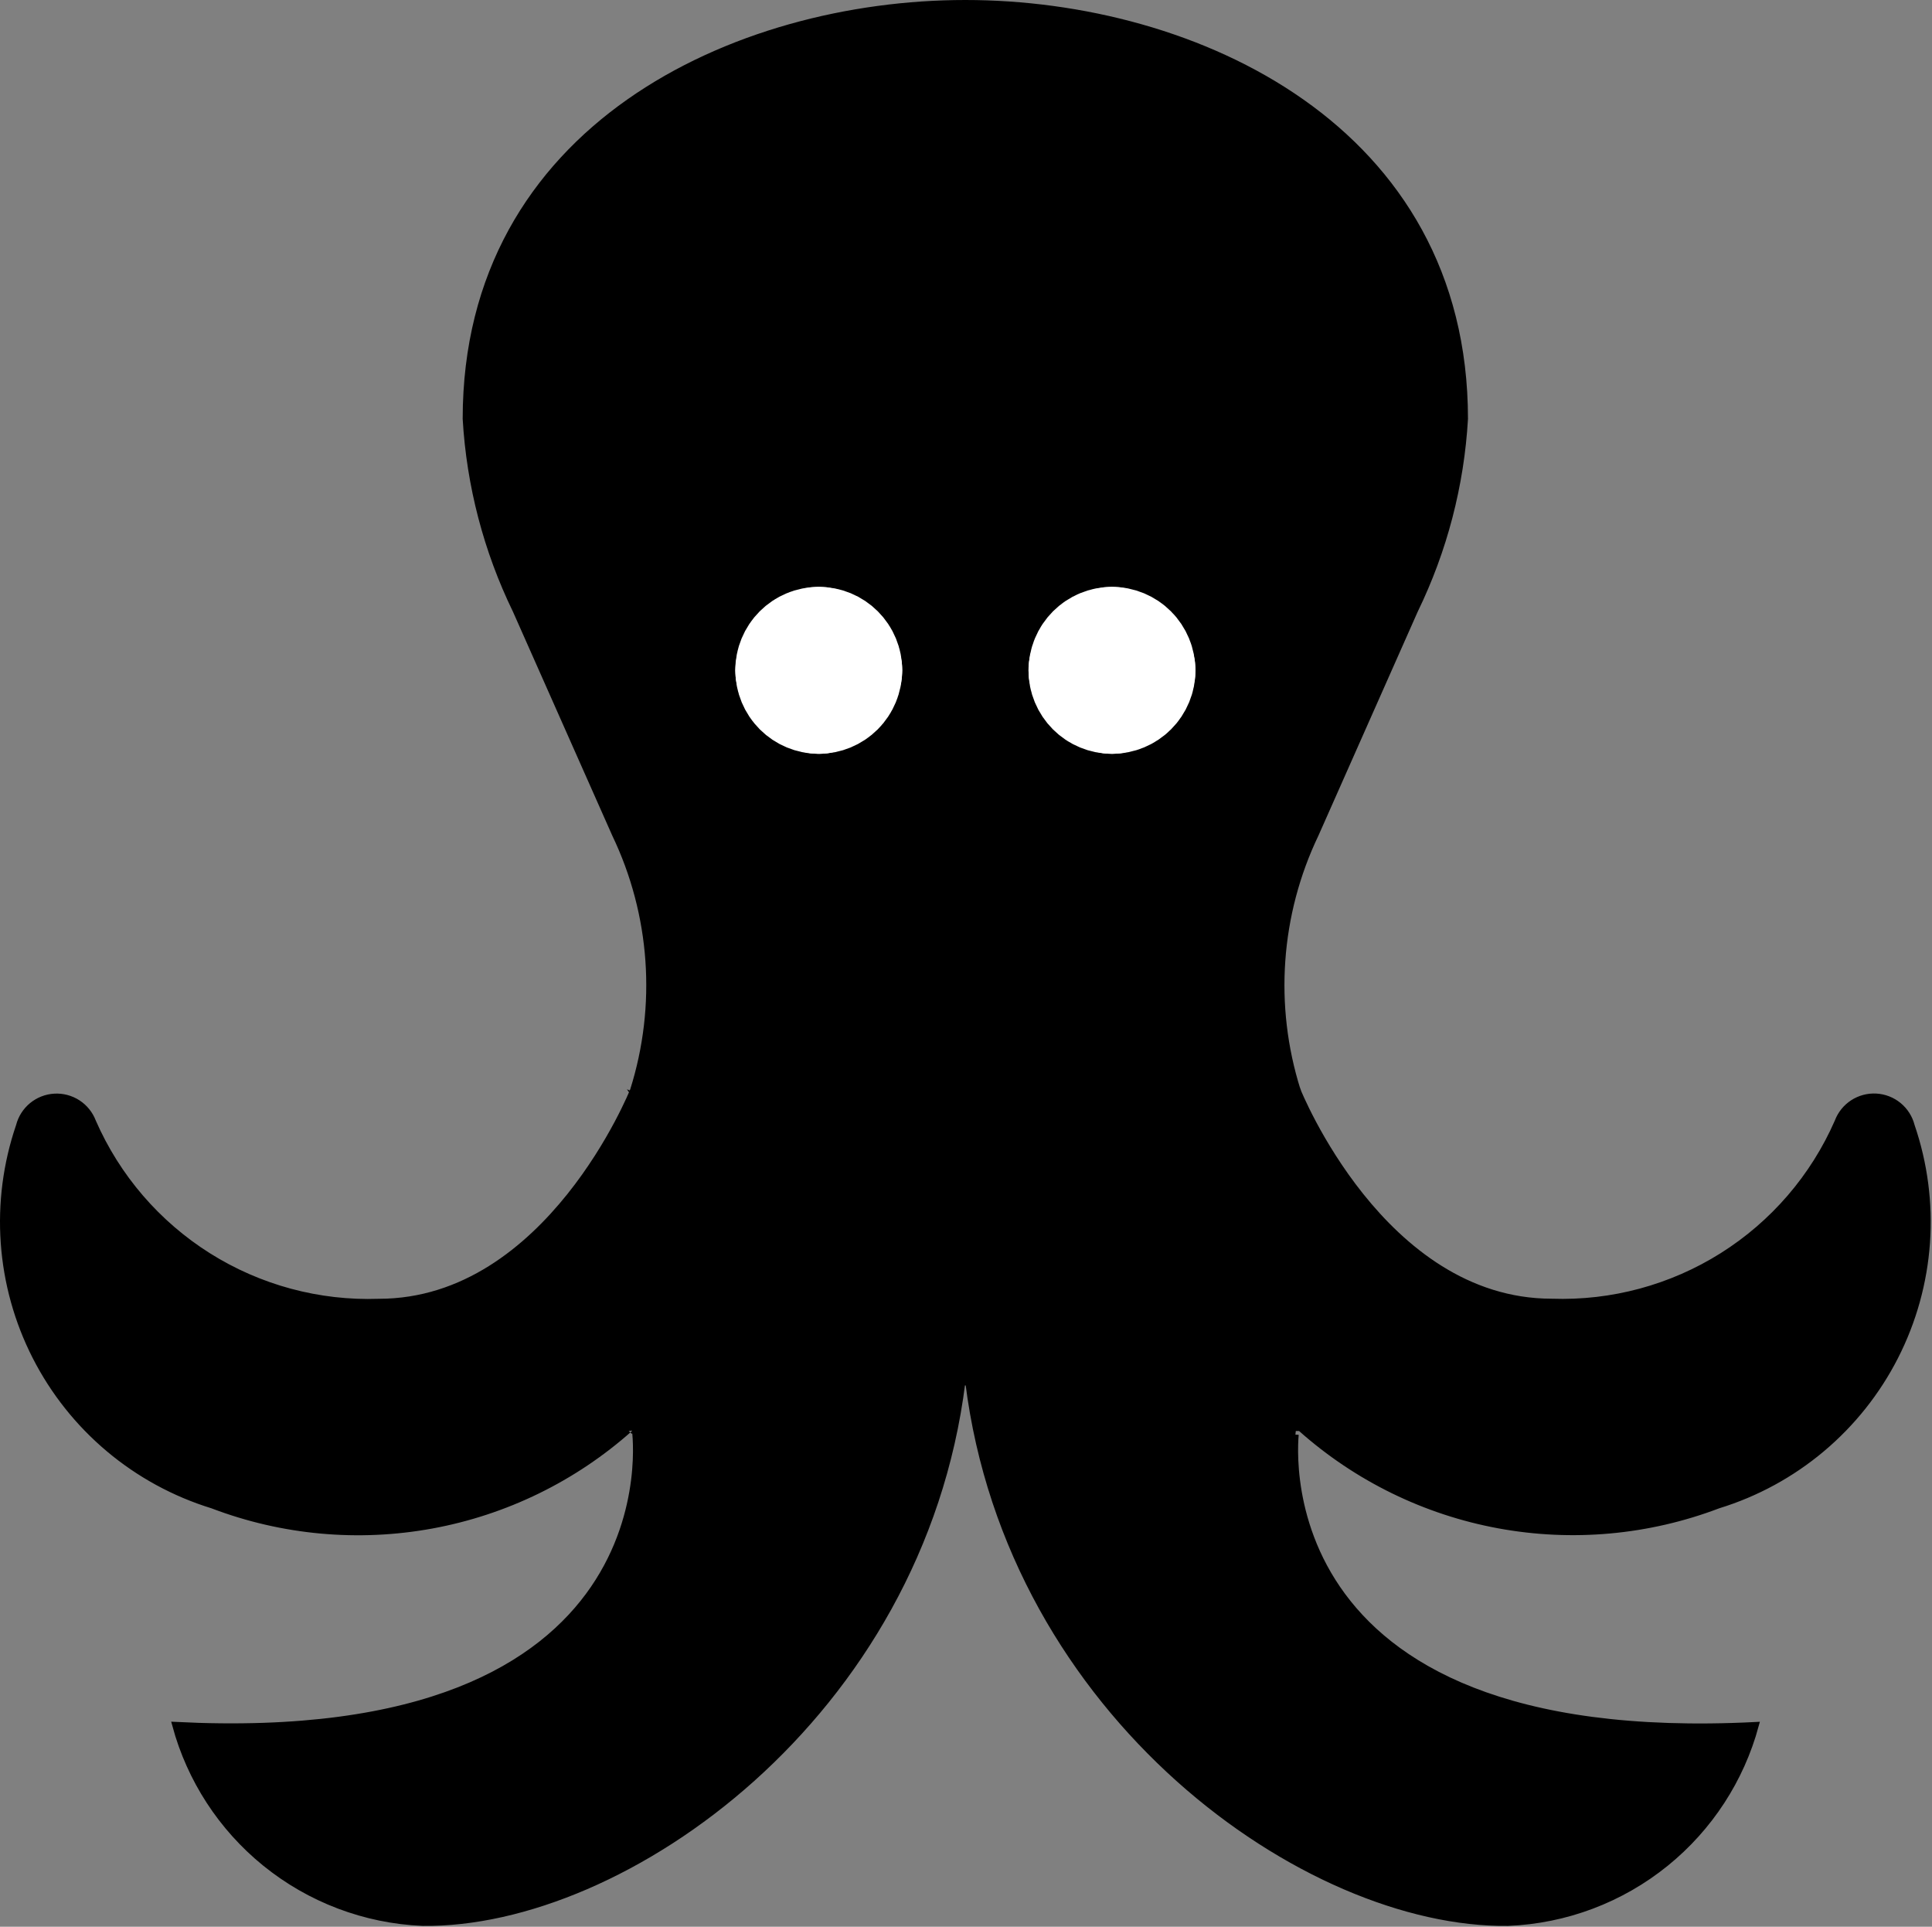<svg width="340" height="339" viewBox="0 0 340 339" fill="none" xmlns="http://www.w3.org/2000/svg">
<rect x="0" y="0" width="340" height="339" fill="#808080" stroke="none"/>
<path d="M235.342 279.51C244.598 293.053 264.918 305.803 308.946 303.557C306.359 313.091 300.838 321.577 293.154 327.805C285.269 334.198 275.529 337.871 265.386 338.277C247.716 338.5 225.817 329.426 207.401 312.913C188.995 296.409 174.12 272.518 170.454 243.188H169.309C165.643 272.518 150.769 296.409 132.363 312.913C113.947 329.426 92.049 338.5 74.378 338.277C64.247 337.854 54.522 334.172 46.651 327.778C38.981 321.548 33.471 313.067 30.891 303.542C74.919 305.773 95.239 293.027 104.495 279.492C109.138 272.703 110.962 265.763 111.626 260.525C111.958 257.905 112 255.708 111.959 254.162C111.938 253.389 111.897 252.778 111.86 252.359C111.842 252.149 111.825 251.987 111.812 251.876C111.81 251.855 111.807 251.835 111.805 251.817C111.802 251.79 111.799 251.767 111.797 251.749L111.793 251.715L111.791 251.706L111.791 251.703C111.791 251.702 111.791 251.701 111.219 251.781L111.791 251.701L111.641 250.633L110.836 251.35C101.001 260.102 88.953 265.987 76.004 268.365C63.056 270.743 49.703 269.522 37.4 264.835L37.383 264.828L37.364 264.823C30.694 262.767 24.505 259.394 19.162 254.901C13.82 250.409 9.434 244.891 6.264 238.672C3.094 232.453 1.205 225.662 0.709 218.699C0.213 211.737 1.119 204.746 3.375 198.141L3.382 198.119L3.388 198.098C3.746 196.699 4.54 195.45 5.656 194.533C6.772 193.616 8.15 193.079 9.592 192.999C11.034 192.918 12.464 193.3 13.675 194.087C14.885 194.874 15.813 196.027 16.324 197.377L16.33 197.391L16.335 197.404C20.587 207.126 27.662 215.346 36.643 220.997C45.622 226.646 56.09 229.467 66.691 229.094C81.688 229.089 92.889 219.715 100.303 210.448C104.017 205.806 106.8 201.167 108.654 197.69C109.582 195.95 110.278 194.5 110.743 193.483C110.976 192.974 111.151 192.574 111.268 192.3C111.326 192.162 111.37 192.057 111.4 191.985L111.433 191.903L111.442 191.882L111.444 191.876L111.445 191.874C111.445 191.874 111.445 191.873 110.91 191.659L111.445 191.873L111.453 191.853L111.46 191.833C116.153 176.959 115.015 160.857 108.279 146.791L90.797 107.39L90.793 107.381L90.788 107.372C85.667 96.837 82.68 85.392 82.001 73.698C82.006 48.114 93.835 29.859 110.72 17.979C127.63 6.083 149.621 0.577 169.882 0.577C190.142 0.577 212.134 6.083 229.043 17.979C245.929 29.859 257.758 48.114 257.763 73.698C257.086 85.393 254.099 96.838 248.975 107.372L248.971 107.381L248.967 107.39L231.5 146.776C224.763 160.842 223.62 176.941 228.304 191.818L228.854 191.644C228.318 191.859 228.318 191.859 228.319 191.86L228.319 191.861L228.321 191.867L228.33 191.888L228.364 191.97C228.393 192.042 228.438 192.148 228.496 192.285C228.613 192.559 228.788 192.959 229.02 193.468C229.485 194.485 230.182 195.936 231.109 197.675C232.964 201.152 235.747 205.791 239.461 210.434C246.874 219.701 258.076 229.075 273.073 229.079C283.673 229.45 294.141 226.628 303.118 220.979C312.099 215.329 319.175 207.11 323.428 197.39L323.434 197.376L323.439 197.363C323.95 196.012 324.879 194.859 326.089 194.072C327.3 193.285 328.73 192.904 330.171 192.984C331.613 193.064 332.992 193.602 334.108 194.519C335.223 195.435 336.018 196.684 336.376 198.083L336.382 198.105L336.389 198.126C338.649 204.733 339.559 211.725 339.065 218.69C338.57 225.654 336.682 232.449 333.512 238.669C330.342 244.89 325.954 250.411 320.609 254.903C315.265 259.396 309.072 262.769 302.399 264.823L302.381 264.828L302.364 264.835C290.071 269.507 276.733 270.72 263.799 268.343C250.864 265.965 238.829 260.088 229.001 251.35L228.041 250.496V251.781C228.041 251.719 226.063 265.934 235.342 279.51Z" fill="black" stroke="black" stroke-width="1.154"/>
<path d="M144.097 114.258C145.074 114.258 146.012 114.647 146.703 115.338C147.394 116.029 147.782 116.967 147.782 117.944" fill="white"/>
<path d="M144.097 114.258C145.074 114.258 146.012 114.647 146.703 115.338C147.394 116.029 147.782 116.967 147.782 117.944" stroke="white" stroke-width="22" stroke-linecap="round" stroke-linejoin="round"/>
<path d="M140.396 117.944C140.396 116.967 140.784 116.029 141.475 115.338C142.166 114.647 143.104 114.258 144.081 114.258" fill="white"/>
<path d="M140.396 117.944C140.396 116.967 140.784 116.029 141.475 115.338C142.166 114.647 143.104 114.258 144.081 114.258" stroke="white" stroke-width="22" stroke-linecap="round" stroke-linejoin="round"/>
<path d="M144.096 121.63C143.118 121.63 142.181 121.241 141.49 120.55C140.798 119.859 140.41 118.921 140.41 117.944" fill="white"/>
<path d="M144.096 121.63C143.118 121.63 142.181 121.241 141.49 120.55C140.798 119.859 140.41 118.921 140.41 117.944" stroke="white" stroke-width="22" stroke-linecap="round" stroke-linejoin="round"/>
<path d="M147.767 117.944C147.767 118.921 147.378 119.859 146.687 120.55C145.996 121.241 145.059 121.63 144.081 121.63" fill="white"/>
<path d="M147.767 117.944C147.767 118.921 147.378 119.859 146.687 120.55C145.996 121.241 145.059 121.63 144.081 121.63" stroke="white" stroke-width="22" stroke-linecap="round" stroke-linejoin="round"/>
<path d="M195.696 114.258C194.719 114.258 193.781 114.647 193.09 115.338C192.399 116.029 192.011 116.967 192.011 117.944" fill="white"/>
<path d="M195.696 114.258C194.719 114.258 193.781 114.647 193.09 115.338C192.399 116.029 192.011 116.967 192.011 117.944" stroke="white" stroke-width="22" stroke-linecap="round" stroke-linejoin="round"/>
<path d="M199.367 117.944C199.367 116.967 198.979 116.029 198.288 115.338C197.597 114.647 196.659 114.258 195.682 114.258" fill="white"/>
<path d="M199.367 117.944C199.367 116.967 198.979 116.029 198.288 115.338C197.597 114.647 196.659 114.258 195.682 114.258" stroke="white" stroke-width="22" stroke-linecap="round" stroke-linejoin="round"/>
<path d="M195.697 121.63C196.675 121.63 197.612 121.241 198.303 120.55C198.995 119.859 199.383 118.921 199.383 117.944" fill="white"/>
<path d="M195.697 121.63C196.675 121.63 197.612 121.241 198.303 120.55C198.995 119.859 199.383 118.921 199.383 117.944" stroke="white" stroke-width="22" stroke-linecap="round" stroke-linejoin="round"/>
<path d="M191.996 117.944C191.996 118.921 192.384 119.859 193.076 120.55C193.767 121.241 194.704 121.63 195.682 121.63" fill="white"/>
<path d="M191.996 117.944C191.996 118.921 192.384 119.859 193.076 120.55C193.767 121.241 194.704 121.63 195.682 121.63" stroke="white" stroke-width="22" stroke-linecap="round" stroke-linejoin="round"/>
</svg>
